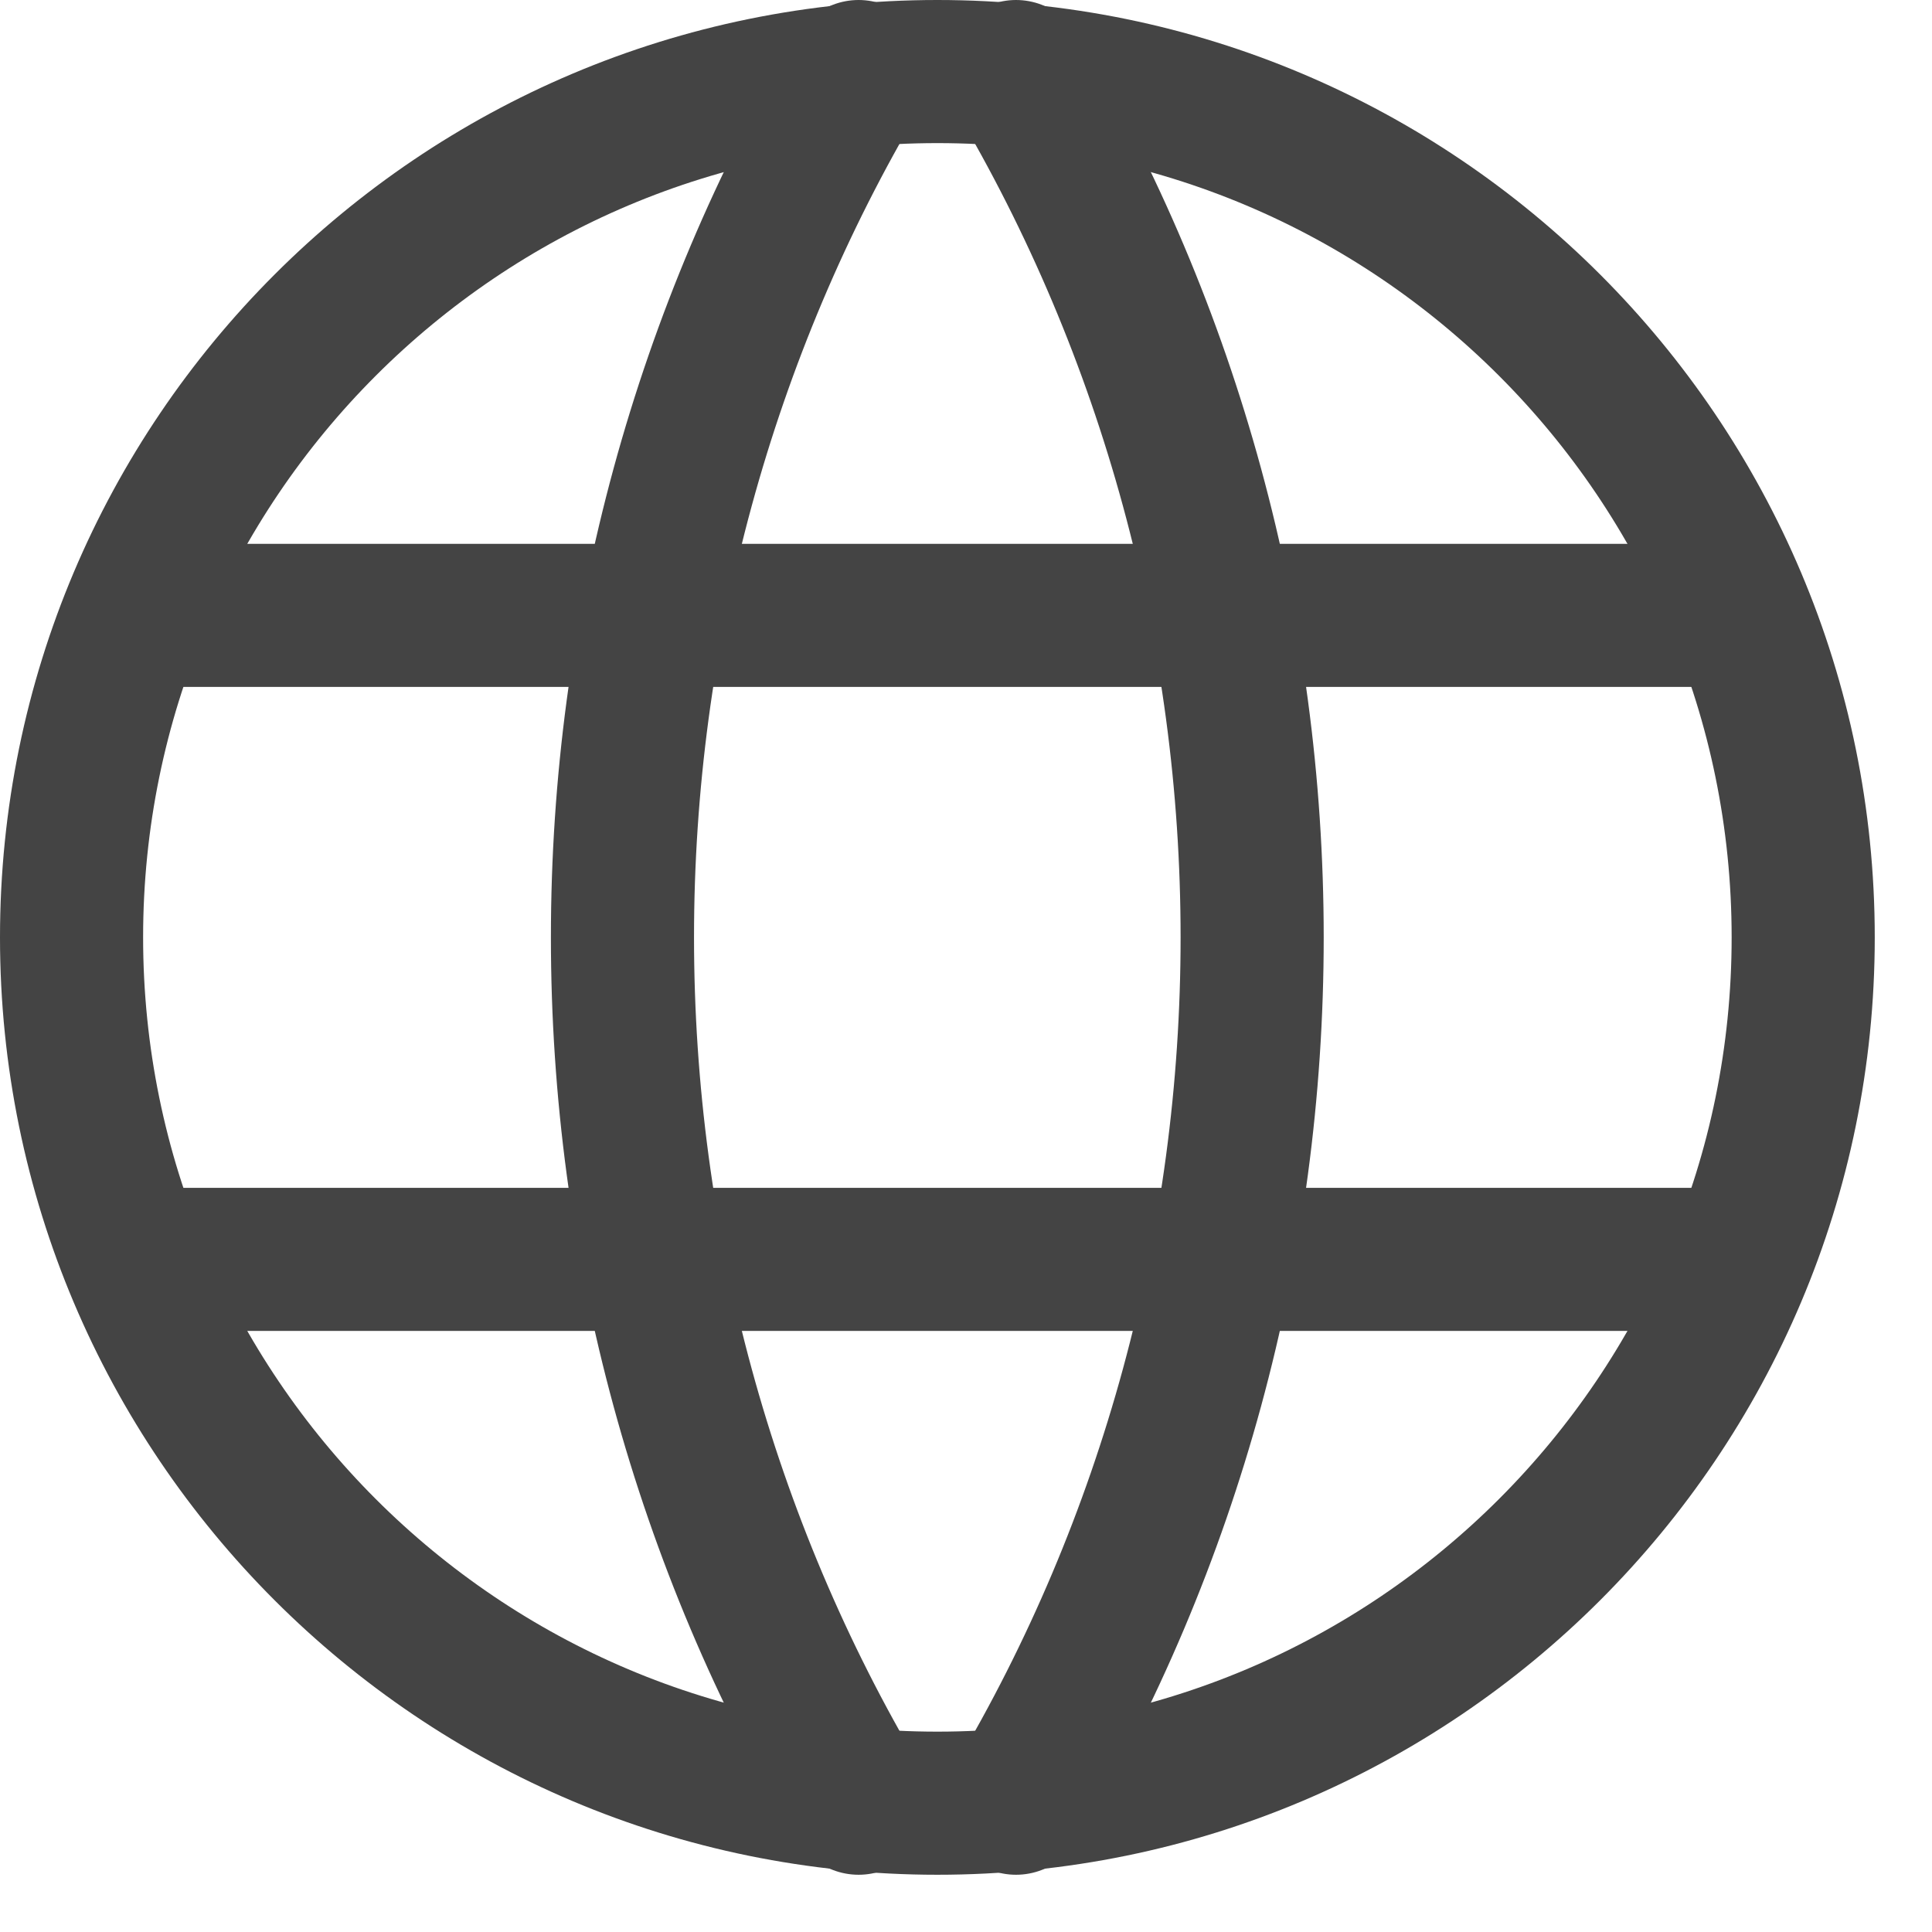 <svg width="27" height="27" viewBox="0 0 27 27" fill="none" xmlns="http://www.w3.org/2000/svg">
<path d="M13.1 25.2C19.783 25.2 25.2 19.783 25.2 13.1C25.2 6.418 19.783 1 13.1 1C6.417 1 1 6.418 1 13.1C1 19.783 6.417 25.2 13.1 25.2Z" stroke="#444444" stroke-width="2" stroke-linecap="round" stroke-linejoin="round"/>
<path d="M2.1 8.6H24.1" stroke="#444444" stroke-width="2" stroke-linecap="round" stroke-linejoin="round"/>
<path d="M2.1 17.6H24.1" stroke="#444444" stroke-width="2" stroke-linecap="round" stroke-linejoin="round"/>
<path d="M11.999 1C9.843 4.63 8.699 8.822 8.699 13.1C8.699 17.378 9.843 21.571 11.999 25.2" stroke="#444444" stroke-width="2" stroke-linecap="round" stroke-linejoin="round"/>
<path d="M14.199 1C16.356 4.63 17.499 8.822 17.499 13.1C17.499 17.378 16.356 21.571 14.199 25.2" stroke="#444444" stroke-width="2" stroke-linecap="round" stroke-linejoin="round"/>
</svg>
